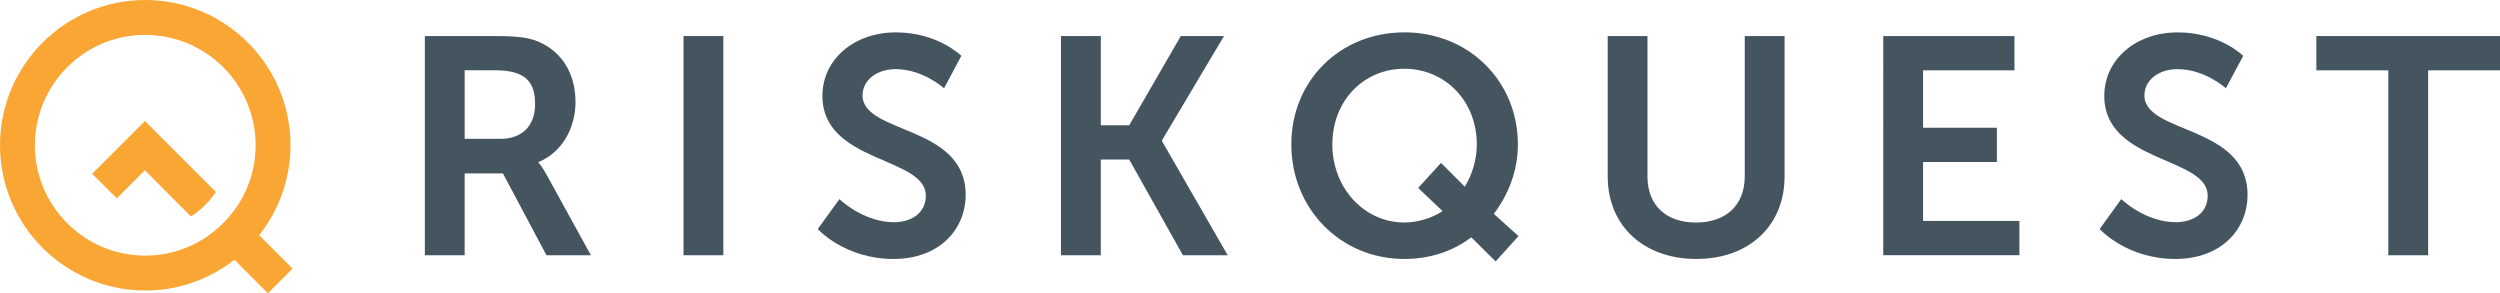 <?xml version="1.0" encoding="UTF-8"?><svg id="Layer_1" xmlns="http://www.w3.org/2000/svg" viewBox="0 0 530.49 62.24"><defs><style>.cls-1{fill:#faa634;}.cls-2{fill:#455560;}</style></defs><path class="cls-1" d="m19.55,36.86l5.23,5.23,5.96-5.96,9.79,9.8.34-.23c1.84-1.24,3.41-2.8,4.7-4.63l.24-.33-15.06-15.07-11.19,11.19Z"/><path class="cls-1" d="m54.99,49.92c4.29-5.42,6.65-12.19,6.65-19.1C61.64,13.83,47.81,0,30.82,0S0,13.83,0,30.82s13.82,30.82,30.82,30.82c6.92,0,13.45-2.25,18.92-6.52l7.11,7.11,5.24-5.23-7.09-7.09Zm-5.29-5.29h0s-.34.44-.34.44c-1.28,1.67-2.79,3.15-4.48,4.42l-.36.29c-4.02,2.92-8.75,4.46-13.7,4.46-12.92,0-23.42-10.5-23.42-23.42S17.9,7.4,30.82,7.4s23.42,10.51,23.42,23.42c0,5-1.57,9.76-4.54,13.81Z"/><path class="cls-2" d="m90.15,7.65h15c5.04,0,7.34.39,9.37,1.31,4.65,2.1,7.6,6.55,7.6,12.71,0,5.57-2.95,10.74-7.86,12.71v.13s.65.66,1.57,2.29l9.56,17.36h-9.43l-9.24-17.36h-8.12v17.36h-8.45V7.65Zm16.05,21.81c4.52,0,7.34-2.69,7.34-7.34s-1.9-7.21-8.52-7.21h-6.42v14.54h7.6Z"/><path class="cls-2" d="m145.04,7.65h8.45v46.51h-8.45V7.65Z"/><path class="cls-2" d="m178.11,42.24s5.04,4.91,11.59,4.91c3.54,0,6.75-1.83,6.75-5.63,0-8.32-21.94-6.88-21.94-21.16,0-7.73,6.68-13.49,15.59-13.49s13.89,4.98,13.89,4.98l-3.67,6.88s-4.45-4.06-10.28-4.06c-3.93,0-7.01,2.29-7.01,5.57,0,8.25,21.88,6.22,21.88,21.09,0,7.4-5.63,13.62-15.33,13.62-10.35,0-16.05-6.35-16.05-6.35l4.59-6.35Z"/><path class="cls-2" d="m225.14,7.65h8.45v18.93h6.03l10.94-18.93h9.17l-13.17,22.14v.13l13.95,24.24h-9.5l-11.4-20.31h-6.03v20.31h-8.45V7.65Z"/><path class="cls-2" d="m297.98,6.86c13.76,0,24.11,10.42,24.11,23.78,0,5.63-2.03,10.68-5.11,14.74l5.24,4.72-4.85,5.37-5.17-5.11c-3.87,2.95-8.78,4.59-14.21,4.59-13.62,0-23.98-10.74-23.98-24.3s10.35-23.78,23.98-23.78Zm0,40.35c2.82,0,5.9-.92,8.12-2.42l-5.17-4.91,4.85-5.31,5.04,5.04c1.57-2.55,2.55-5.7,2.55-8.97,0-9.24-6.75-16.05-15.39-16.05s-15.26,6.81-15.26,16.05,6.75,16.57,15.26,16.57Z"/><path class="cls-2" d="m341.14,7.65h8.45v29.81c0,6.22,4.06,9.76,10.29,9.76s10.35-3.54,10.35-9.83V7.65h8.45v29.81c0,10.42-7.53,17.49-18.73,17.49s-18.8-7.07-18.8-17.49V7.65Z"/><path class="cls-2" d="m399.62,7.65h27.84v7.27h-19.39v12.18h15.66v7.27h-15.66v12.51h20.44v7.27h-28.89V7.65Z"/><path class="cls-2" d="m450.12,42.24s5.04,4.91,11.59,4.91c3.54,0,6.75-1.83,6.75-5.63,0-8.32-21.94-6.88-21.94-21.16,0-7.73,6.68-13.49,15.59-13.49s13.89,4.98,13.89,4.98l-3.67,6.88s-4.46-4.06-10.28-4.06c-3.93,0-7.01,2.29-7.01,5.57,0,8.25,21.88,6.22,21.88,21.09,0,7.4-5.63,13.62-15.33,13.62-10.35,0-16.05-6.35-16.05-6.35l4.58-6.35Z"/><path class="cls-2" d="m506.78,14.92h-15.26v-7.27h38.98v7.27h-15.26v39.24h-8.45V14.92Z"/></svg>